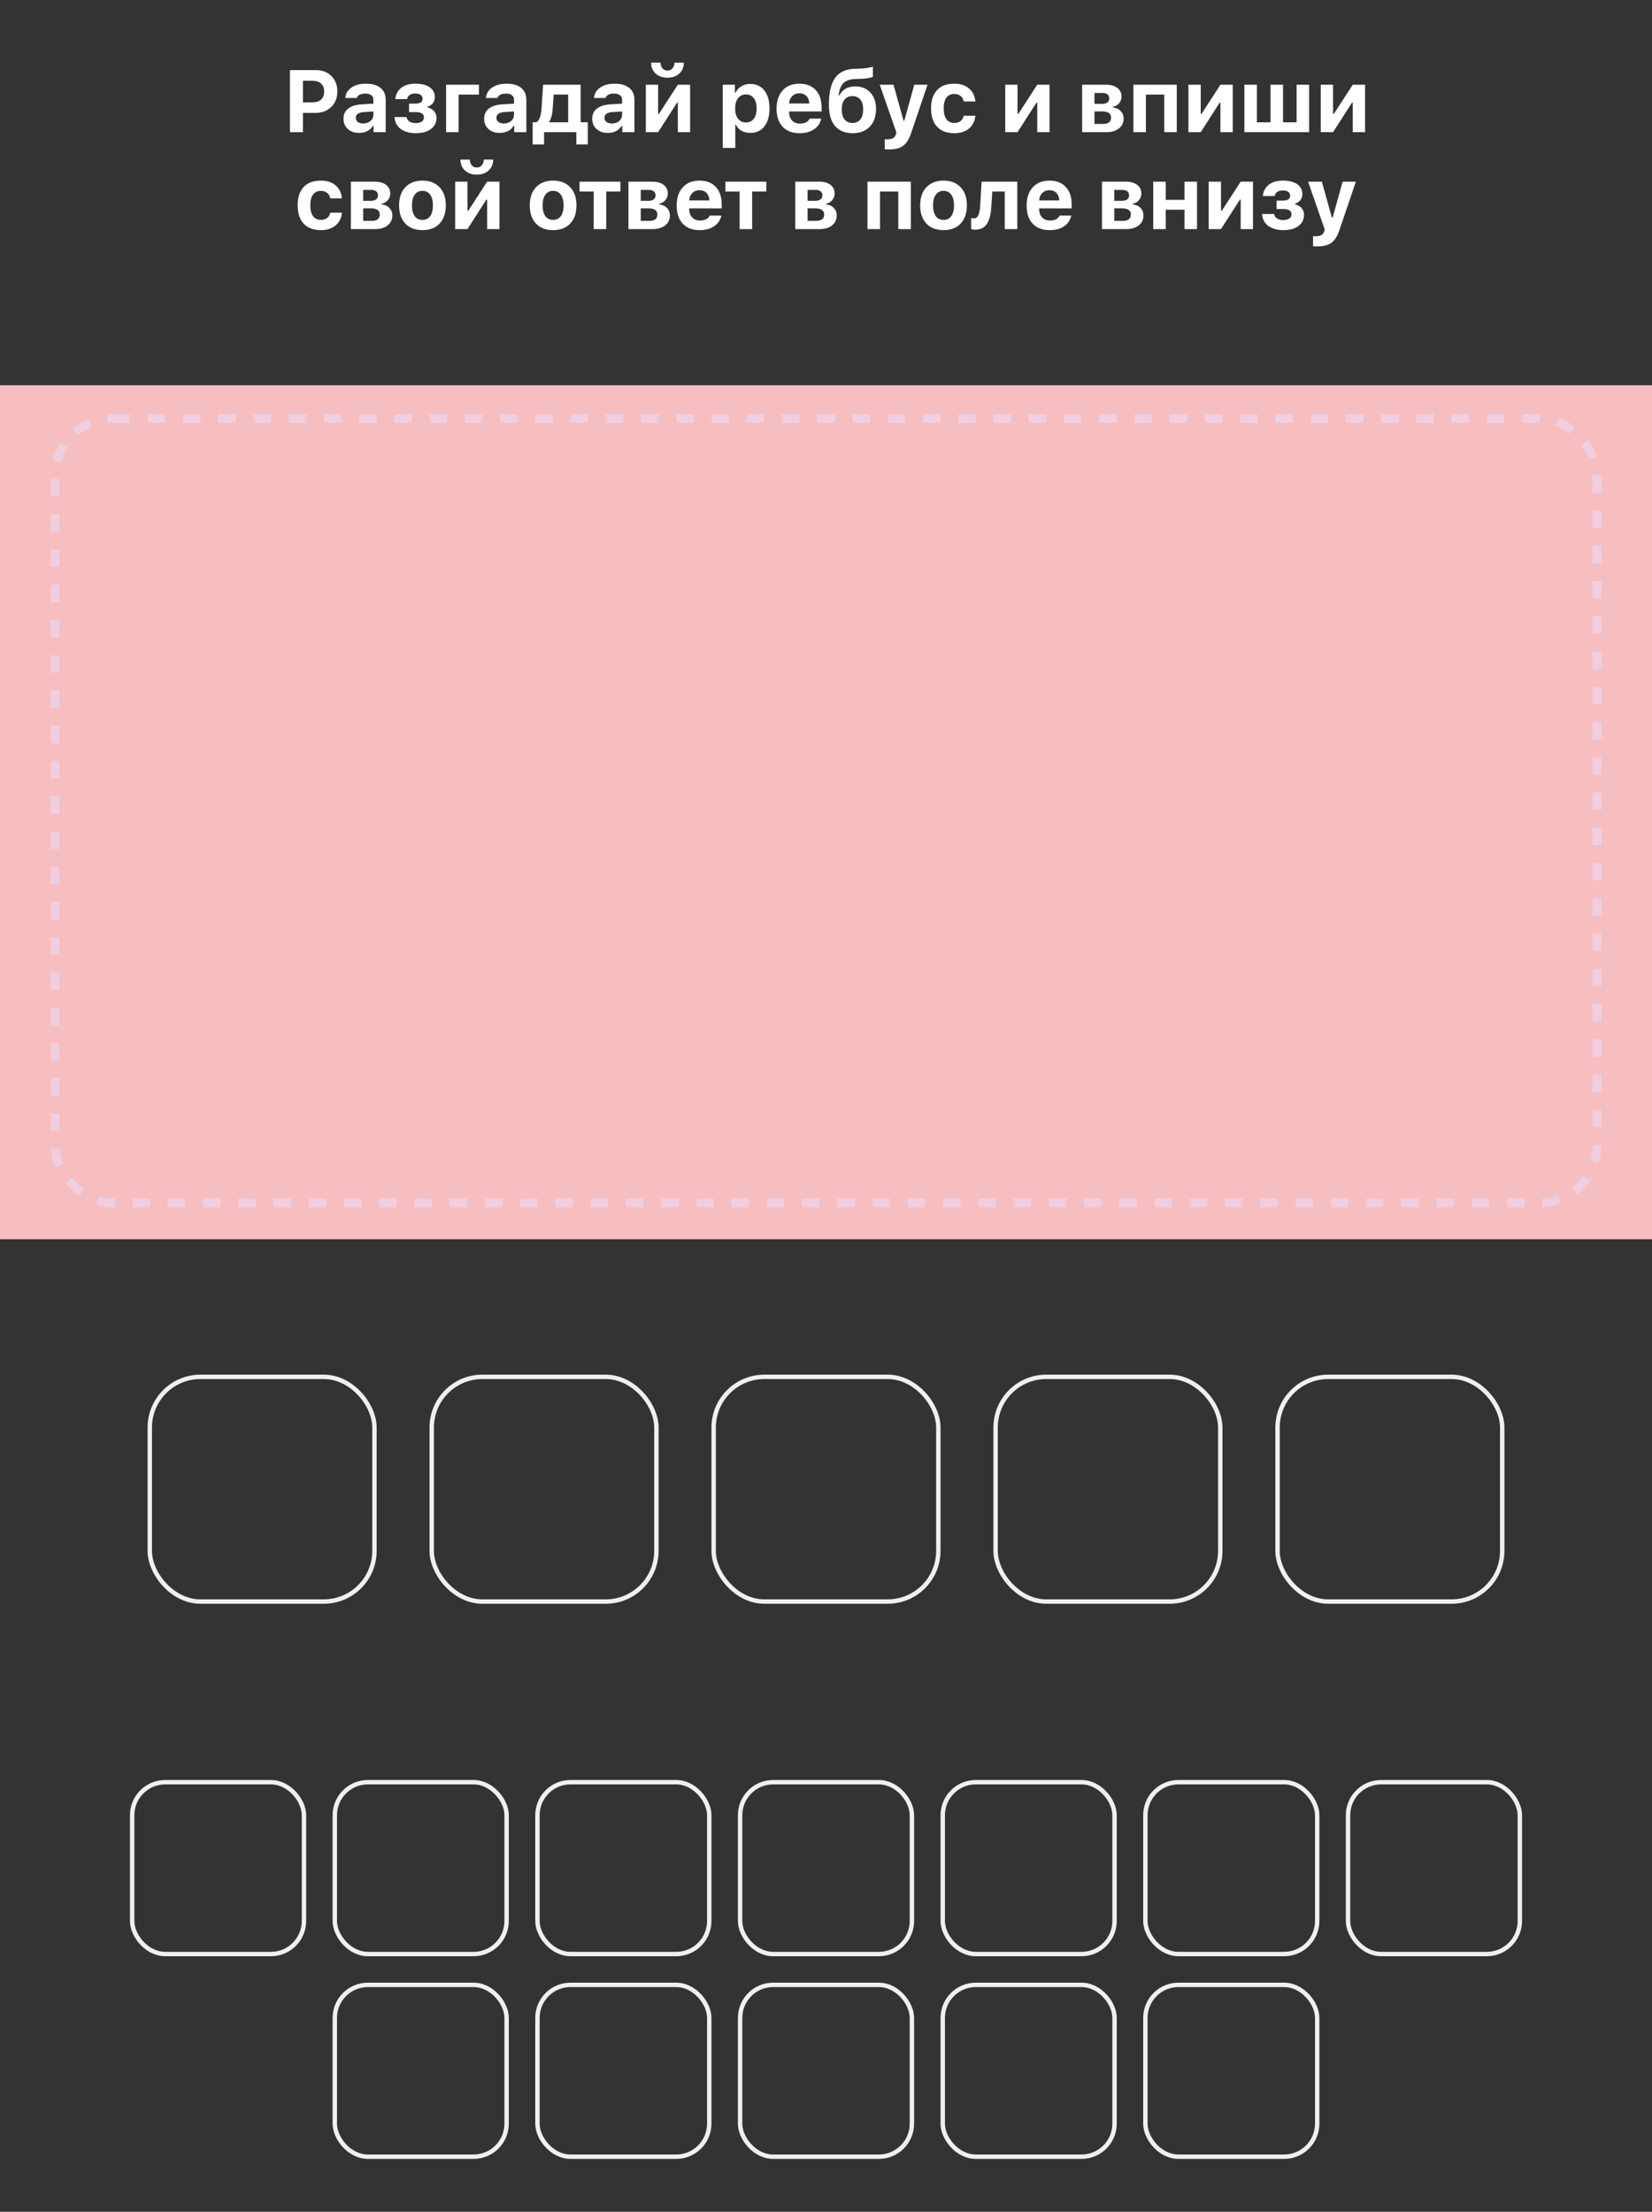 <?xml version="1.0" encoding="UTF-8" standalone="no"?>
<svg
   width="375"
   height="502"
   viewBox="0 0 375 502"
   fill="none"
   version="1.1"
   id="svg43"
   sodipodi:docname="BG2.svg"
   inkscape:version="1.3.2 (091e20ef0f, 2023-11-25)"
   xmlns:inkscape="http://www.inkscape.org/namespaces/inkscape"
   xmlns:sodipodi="http://sodipodi.sourceforge.net/DTD/sodipodi-0.dtd"
   xmlns="http://www.w3.org/2000/svg"
   xmlns:svg="http://www.w3.org/2000/svg">
  <rect x="0" y="0" width="375" height="502" fill="#333333" stroke="none"/>
  <sodipodi:namedview
     id="namedview43"
     pagecolor="#ffffff"
     bordercolor="#000000"
     borderopacity="0.25"
     inkscape:showpageshadow="2"
     inkscape:pageopacity="0.0"
     inkscape:pagecheckerboard="0"
     inkscape:deskcolor="#d1d1d1"
     inkscape:zoom="1.6354582"
     inkscape:cx="188.32643"
     inkscape:cy="256.50304"
     inkscape:window-width="1920"
     inkscape:window-height="1017"
     inkscape:window-x="-8"
     inkscape:window-y="-8"
     inkscape:window-maximized="1"
     inkscape:current-layer="svg43" />
  <path
     width="375"
     height="193.829"
     fill="url(#paint0_linear_409_3305)"
     id="rect1"
     style="fill:#f6bebe;fill-opacity:1;stroke-width:0.621"
     x="0"
     y="87.437"
     mask="url(#mask-powermask-path-effect45)"
     inkscape:path-effect="#path-effect45"
     sodipodi:type="rect"
     d="M 0,87.437 H 375 V 281.267 H 0 Z" />
  <path
     d="M65.816 15.908H71.695C73.147 15.908 74.322 16.357 75.22 17.256C76.125 18.148 76.578 19.323 76.578 20.781C76.578 22.227 76.112 23.395 75.181 24.287C74.25 25.179 73.039 25.625 71.548 25.625H68.765V30H65.816V15.908ZM68.765 18.33V23.232H70.904C71.757 23.232 72.414 23.024 72.877 22.607C73.345 22.184 73.58 21.579 73.58 20.791C73.58 19.997 73.349 19.388 72.886 18.965C72.424 18.542 71.766 18.33 70.914 18.33H68.765ZM82.438 28.027C83.095 28.027 83.645 27.842 84.088 27.471C84.531 27.1 84.752 26.641 84.752 26.094V25.303L82.574 25.439C81.363 25.524 80.758 25.957 80.758 26.738C80.758 27.135 80.911 27.451 81.217 27.686C81.529 27.913 81.936 28.027 82.438 28.027ZM81.5 30.166C80.458 30.166 79.609 29.87 78.951 29.277C78.3 28.685 77.975 27.9 77.975 26.924C77.975 25.954 78.333 25.192 79.049 24.639C79.772 24.079 80.803 23.76 82.144 23.682L84.752 23.525V22.646C84.752 22.197 84.596 21.852 84.283 21.611C83.971 21.364 83.522 21.24 82.936 21.24C81.881 21.24 81.233 21.572 80.992 22.236H78.375C78.466 21.24 78.935 20.453 79.781 19.873C80.634 19.287 81.738 18.994 83.092 18.994C84.511 18.994 85.608 19.313 86.383 19.951C87.164 20.589 87.555 21.488 87.555 22.646V30H84.801V28.594H84.625C84.345 29.088 83.928 29.476 83.375 29.756C82.822 30.029 82.197 30.166 81.5 30.166ZM94.352 30.234C93.734 30.234 93.157 30.166 92.623 30.029C92.09 29.893 91.598 29.684 91.149 29.404C90.7 29.124 90.332 28.744 90.045 28.262C89.765 27.78 89.599 27.217 89.547 26.572H92.282C92.386 27.035 92.617 27.38 92.975 27.607C93.34 27.829 93.799 27.939 94.352 27.939C94.931 27.939 95.39 27.829 95.729 27.607C96.067 27.38 96.237 27.061 96.237 26.65C96.237 25.843 95.612 25.439 94.362 25.439H92.848V23.525H94.284C95.377 23.525 95.924 23.148 95.924 22.393C95.924 22.047 95.784 21.768 95.504 21.553C95.231 21.331 94.824 21.221 94.284 21.221C93.763 21.221 93.336 21.331 93.004 21.553C92.679 21.774 92.484 22.087 92.418 22.49H89.733C89.837 21.416 90.283 20.566 91.071 19.941C91.865 19.31 92.933 18.994 94.274 18.994C95.68 18.994 96.767 19.264 97.535 19.805C98.31 20.338 98.698 21.09 98.698 22.061C98.698 22.594 98.548 23.05 98.248 23.428C97.949 23.805 97.552 24.062 97.057 24.199V24.375C97.721 24.544 98.222 24.84 98.561 25.264C98.906 25.68 99.079 26.182 99.079 26.768C99.079 27.822 98.655 28.665 97.809 29.297C96.969 29.922 95.817 30.234 94.352 30.234ZM108.718 21.465H104.108V30H101.266V19.229H108.718V21.465ZM114.363 28.027C115.02 28.027 115.57 27.842 116.013 27.471C116.456 27.1 116.677 26.641 116.677 26.094V25.303L114.499 25.439C113.288 25.524 112.683 25.957 112.683 26.738C112.683 27.135 112.836 27.451 113.142 27.686C113.454 27.913 113.861 28.027 114.363 28.027ZM113.425 30.166C112.383 30.166 111.534 29.87 110.876 29.277C110.225 28.685 109.9 27.9 109.9 26.924C109.9 25.954 110.258 25.192 110.974 24.639C111.696 24.079 112.728 23.76 114.07 23.682L116.677 23.525V22.646C116.677 22.197 116.521 21.852 116.208 21.611C115.896 21.364 115.446 21.24 114.861 21.24C113.806 21.24 113.158 21.572 112.917 22.236H110.3C110.391 21.24 110.86 20.453 111.706 19.873C112.559 19.287 113.663 18.994 115.017 18.994C116.436 18.994 117.533 19.313 118.308 19.951C119.089 20.589 119.48 21.488 119.48 22.646V30H116.726V28.594H116.55C116.27 29.088 115.853 29.476 115.3 29.756C114.747 30.029 114.122 30.166 113.425 30.166ZM128.972 27.764V21.455H125.691L125.447 24.824C125.362 26.022 125.108 26.943 124.685 27.588V27.764H128.972ZM123.504 32.783H120.906V27.764H121.736C122.413 27.386 122.81 26.341 122.927 24.629L123.279 19.229H131.804V27.764H133.425V32.783H130.828V30H123.504V32.783ZM138.895 28.027C139.552 28.027 140.102 27.842 140.545 27.471C140.988 27.1 141.209 26.641 141.209 26.094V25.303L139.031 25.439C137.82 25.524 137.215 25.957 137.215 26.738C137.215 27.135 137.368 27.451 137.674 27.686C137.986 27.913 138.393 28.027 138.895 28.027ZM137.957 30.166C136.915 30.166 136.066 29.87 135.408 29.277C134.757 28.685 134.432 27.9 134.432 26.924C134.432 25.954 134.79 25.192 135.506 24.639C136.229 24.079 137.26 23.76 138.602 23.682L141.209 23.525V22.646C141.209 22.197 141.053 21.852 140.74 21.611C140.428 21.364 139.979 21.24 139.393 21.24C138.338 21.24 137.69 21.572 137.449 22.236H134.832C134.923 21.24 135.392 20.453 136.238 19.873C137.091 19.287 138.195 18.994 139.549 18.994C140.968 18.994 142.065 19.313 142.84 19.951C143.621 20.589 144.012 21.488 144.012 22.646V30H141.258V28.594H141.082C140.802 29.088 140.385 29.476 139.832 29.756C139.279 30.029 138.654 30.166 137.957 30.166ZM149.393 30H146.6V19.229H149.393V25.85H149.569L153.866 19.229H156.659V30H153.866V23.301H153.69L149.393 30ZM147.801 14.219H149.93C149.943 14.746 150.093 15.179 150.379 15.518C150.666 15.85 151.043 16.016 151.512 16.016C151.981 16.016 152.358 15.85 152.645 15.518C152.938 15.179 153.091 14.746 153.104 14.219H155.233C155.233 15.228 154.891 16.051 154.207 16.689C153.524 17.321 152.625 17.637 151.512 17.637C150.399 17.637 149.5 17.321 148.817 16.689C148.14 16.058 147.801 15.234 147.801 14.219ZM170.282 19.053C171.65 19.053 172.724 19.544 173.505 20.527C174.286 21.51 174.677 22.871 174.677 24.609C174.677 26.341 174.29 27.702 173.515 28.691C172.74 29.674 171.679 30.166 170.331 30.166C169.563 30.166 168.896 30.006 168.329 29.688C167.763 29.369 167.346 28.922 167.079 28.35H166.904V33.574H164.062V19.229H166.816V20.996H166.991C167.284 20.391 167.721 19.915 168.3 19.57C168.879 19.225 169.54 19.053 170.282 19.053ZM169.316 27.793C170.084 27.793 170.683 27.513 171.113 26.953C171.542 26.387 171.757 25.605 171.757 24.609C171.757 23.62 171.539 22.845 171.103 22.285C170.673 21.719 170.081 21.436 169.325 21.436C168.57 21.436 167.971 21.722 167.529 22.295C167.092 22.861 166.874 23.636 166.874 24.619C166.874 25.602 167.092 26.377 167.529 26.943C167.965 27.51 168.56 27.793 169.316 27.793ZM181.464 21.172C180.807 21.172 180.263 21.384 179.834 21.807C179.41 22.23 179.173 22.79 179.121 23.486H183.711C183.678 22.77 183.46 22.207 183.056 21.797C182.659 21.38 182.129 21.172 181.464 21.172ZM183.769 26.934H186.416C186.201 27.956 185.654 28.763 184.775 29.355C183.903 29.941 182.809 30.234 181.494 30.234C179.853 30.234 178.574 29.746 177.656 28.77C176.738 27.787 176.279 26.419 176.279 24.668C176.279 22.917 176.741 21.533 177.666 20.518C178.59 19.502 179.853 18.994 181.455 18.994C183.043 18.994 184.28 19.473 185.166 20.43C186.058 21.387 186.504 22.721 186.504 24.434V25.303H179.111V25.449C179.13 26.25 179.358 26.885 179.795 27.354C180.237 27.816 180.83 28.047 181.572 28.047C182.132 28.047 182.601 27.953 182.978 27.764C183.356 27.568 183.619 27.292 183.769 26.934ZM193.506 27.91C194.274 27.91 194.87 27.643 195.293 27.109C195.723 26.569 195.938 25.804 195.938 24.814C195.938 23.87 195.723 23.135 195.293 22.607C194.87 22.08 194.274 21.816 193.506 21.816C192.738 21.816 192.139 22.08 191.709 22.607C191.286 23.135 191.074 23.87 191.074 24.814C191.074 25.804 191.286 26.569 191.709 27.109C192.132 27.643 192.731 27.91 193.506 27.91ZM190.352 21.67H190.527C191.23 20.296 192.432 19.609 194.131 19.609C195.55 19.609 196.693 20.072 197.559 20.996C198.424 21.921 198.857 23.167 198.857 24.736C198.857 26.436 198.382 27.777 197.432 28.76C196.481 29.743 195.189 30.234 193.555 30.234C191.829 30.234 190.498 29.694 189.561 28.613C188.623 27.526 188.154 25.924 188.154 23.809C188.154 21.048 188.62 19.01 189.551 17.695C190.488 16.38 191.953 15.687 193.945 15.615L195.322 15.566C195.817 15.547 196.299 15.501 196.768 15.43C197.236 15.358 197.578 15.296 197.793 15.244C198.014 15.185 198.132 15.15 198.145 15.137V17.432C198.086 17.464 197.998 17.503 197.881 17.549C197.764 17.594 197.477 17.66 197.021 17.744C196.566 17.822 196.058 17.871 195.498 17.891L194.189 17.93C193.532 17.956 192.969 18.053 192.5 18.223C192.038 18.385 191.66 18.633 191.367 18.965C191.081 19.29 190.859 19.668 190.703 20.098C190.547 20.527 190.43 21.051 190.352 21.67ZM201.914 33.916C201.309 33.916 200.948 33.906 200.83 33.887V31.602C200.896 31.615 201.11 31.621 201.475 31.621C202.015 31.621 202.439 31.527 202.745 31.338C203.051 31.156 203.262 30.863 203.379 30.459L203.477 30.068L199.698 19.229H202.832L205.098 27.393H205.274L207.539 19.229H210.547L206.836 30.166C206.381 31.546 205.782 32.516 205.039 33.076C204.304 33.636 203.262 33.916 201.914 33.916ZM221.407 23.027H218.751C218.653 22.5 218.419 22.087 218.048 21.787C217.683 21.481 217.205 21.328 216.612 21.328C215.844 21.328 215.251 21.608 214.835 22.168C214.425 22.728 214.22 23.535 214.22 24.59C214.22 25.658 214.425 26.478 214.835 27.051C215.251 27.617 215.844 27.9 216.612 27.9C217.198 27.9 217.673 27.76 218.038 27.48C218.409 27.201 218.647 26.797 218.751 26.27H221.407C221.29 27.487 220.808 28.454 219.962 29.17C219.115 29.88 217.999 30.234 216.612 30.234C214.932 30.234 213.634 29.746 212.716 28.77C211.804 27.787 211.348 26.393 211.348 24.59C211.348 22.799 211.804 21.419 212.716 20.449C213.627 19.479 214.926 18.994 216.612 18.994C218.018 18.994 219.138 19.355 219.971 20.078C220.811 20.801 221.29 21.784 221.407 23.027ZM230.978 30H228.185V19.229H230.978V25.85H231.154L235.451 19.229H238.244V30H235.451V23.301H235.275L230.978 30ZM250.276 21.104H248.44V23.584H250.12C250.673 23.584 251.09 23.477 251.37 23.262C251.656 23.04 251.799 22.731 251.799 22.334C251.799 21.95 251.669 21.65 251.409 21.436C251.148 21.214 250.771 21.104 250.276 21.104ZM250.276 25.293H248.44V28.125H250.422C251.002 28.125 251.444 28.005 251.75 27.764C252.056 27.516 252.209 27.162 252.209 26.699C252.209 26.237 252.043 25.889 251.711 25.654C251.379 25.413 250.901 25.293 250.276 25.293ZM245.647 30V19.229H251.028C252.141 19.229 253.01 19.469 253.635 19.951C254.267 20.433 254.582 21.097 254.582 21.943C254.582 22.503 254.397 23.001 254.026 23.438C253.661 23.874 253.202 24.134 252.649 24.219V24.395C253.365 24.46 253.944 24.727 254.387 25.195C254.836 25.658 255.061 26.221 255.061 26.885C255.061 27.829 254.706 28.584 253.996 29.15C253.293 29.717 252.336 30 251.125 30H245.647ZM264.28 30V21.465H260.12V30H257.278V19.229H267.122V30H264.28ZM272.562 30H269.769V19.229H272.562V25.85H272.737L277.034 19.229H279.827V30H277.034V23.301H276.859L272.562 30ZM282.474 30V19.229H285.316V27.764H288.402V19.229H291.244V27.764H294.33V19.229H297.171V30H282.474ZM302.602 30H299.809V19.229H302.602V25.85H302.777L307.074 19.229H309.867V30H307.074V23.301H306.898L302.602 30ZM77.623 45.027H74.966C74.869 44.5 74.634 44.087 74.263 43.787C73.899 43.481 73.42 43.328 72.828 43.328C72.059 43.328 71.467 43.608 71.05 44.168C70.64 44.728 70.435 45.535 70.435 46.59C70.435 47.658 70.64 48.478 71.05 49.051C71.467 49.617 72.059 49.9 72.828 49.9C73.414 49.9 73.889 49.76 74.254 49.48C74.625 49.2 74.862 48.797 74.966 48.27H77.623C77.505 49.487 77.024 50.454 76.177 51.17C75.331 51.88 74.215 52.234 72.828 52.234C71.148 52.234 69.849 51.746 68.931 50.77C68.02 49.786 67.564 48.393 67.564 46.59C67.564 44.8 68.02 43.419 68.931 42.449C69.843 41.479 71.141 40.994 72.828 40.994C74.234 40.994 75.354 41.355 76.187 42.078C77.027 42.801 77.505 43.784 77.623 45.027ZM84.273 43.103H82.438V45.584H84.117C84.671 45.584 85.087 45.477 85.367 45.262C85.654 45.04 85.797 44.731 85.797 44.334C85.797 43.95 85.667 43.65 85.406 43.435C85.146 43.214 84.768 43.103 84.273 43.103ZM84.273 47.293H82.438V50.125H84.42C84.999 50.125 85.442 50.005 85.748 49.764C86.054 49.516 86.207 49.161 86.207 48.699C86.207 48.237 86.041 47.889 85.709 47.654C85.377 47.413 84.898 47.293 84.273 47.293ZM79.644 52V41.228H85.025C86.139 41.228 87.008 41.469 87.633 41.951C88.264 42.433 88.58 43.097 88.58 43.943C88.58 44.503 88.394 45.001 88.023 45.438C87.659 45.874 87.2 46.134 86.647 46.219V46.395C87.363 46.46 87.942 46.727 88.385 47.195C88.834 47.658 89.059 48.221 89.059 48.885C89.059 49.829 88.704 50.584 87.994 51.15C87.291 51.717 86.334 52 85.123 52H79.644ZM99.782 50.74C98.844 51.736 97.549 52.234 95.895 52.234C94.241 52.234 92.942 51.736 91.998 50.74C91.061 49.744 90.592 48.367 90.592 46.609C90.592 44.865 91.064 43.494 92.008 42.498C92.959 41.495 94.254 40.994 95.895 40.994C97.535 40.994 98.828 41.495 99.772 42.498C100.722 43.494 101.198 44.865 101.198 46.609C101.198 48.367 100.726 49.744 99.782 50.74ZM95.895 49.91C96.65 49.91 97.236 49.624 97.653 49.051C98.069 48.471 98.278 47.658 98.278 46.609C98.278 45.574 98.066 44.767 97.643 44.188C97.226 43.608 96.644 43.318 95.895 43.318C95.14 43.318 94.554 43.608 94.137 44.188C93.72 44.767 93.512 45.574 93.512 46.609C93.512 47.658 93.717 48.471 94.127 49.051C94.544 49.624 95.133 49.91 95.895 49.91ZM106.11 52H103.317V41.228H106.11V47.85H106.286L110.583 41.228H113.376V52H110.583V45.301H110.407L106.11 52ZM104.518 36.219H106.647C106.66 36.746 106.81 37.179 107.096 37.518C107.383 37.85 107.761 38.016 108.229 38.016C108.698 38.016 109.076 37.85 109.362 37.518C109.655 37.179 109.808 36.746 109.821 36.219H111.95C111.95 37.228 111.608 38.051 110.925 38.69C110.241 39.321 109.343 39.637 108.229 39.637C107.116 39.637 106.218 39.321 105.534 38.69C104.857 38.058 104.518 37.234 104.518 36.219ZM129.441 50.74C128.504 51.736 127.208 52.234 125.554 52.234C123.901 52.234 122.602 51.736 121.658 50.74C120.72 49.744 120.252 48.367 120.252 46.609C120.252 44.865 120.724 43.494 121.668 42.498C122.618 41.495 123.914 40.994 125.554 40.994C127.195 40.994 128.487 41.495 129.431 42.498C130.382 43.494 130.857 44.865 130.857 46.609C130.857 48.367 130.385 49.744 129.441 50.74ZM125.554 49.91C126.31 49.91 126.895 49.624 127.312 49.051C127.729 48.471 127.937 47.658 127.937 46.609C127.937 45.574 127.726 44.767 127.302 44.188C126.886 43.608 126.303 43.318 125.554 43.318C124.799 43.318 124.213 43.608 123.796 44.188C123.38 44.767 123.171 45.574 123.171 46.609C123.171 47.658 123.377 48.471 123.787 49.051C124.203 49.624 124.793 49.91 125.554 49.91ZM140.838 41.228V43.465H137.615V52H134.773V43.465H131.551V41.228H140.838ZM147.284 43.103H145.448V45.584H147.127C147.681 45.584 148.097 45.477 148.377 45.262C148.664 45.04 148.807 44.731 148.807 44.334C148.807 43.95 148.677 43.65 148.416 43.435C148.156 43.214 147.778 43.103 147.284 43.103ZM147.284 47.293H145.448V50.125H147.43C148.01 50.125 148.452 50.005 148.758 49.764C149.064 49.516 149.217 49.161 149.217 48.699C149.217 48.237 149.051 47.889 148.719 47.654C148.387 47.413 147.909 47.293 147.284 47.293ZM142.655 52V41.228H148.036C149.149 41.228 150.018 41.469 150.643 41.951C151.274 42.433 151.59 43.097 151.59 43.943C151.59 44.503 151.405 45.001 151.034 45.438C150.669 45.874 150.21 46.134 149.657 46.219V46.395C150.373 46.46 150.952 46.727 151.395 47.195C151.844 47.658 152.069 48.221 152.069 48.885C152.069 49.829 151.714 50.584 151.004 51.15C150.301 51.717 149.344 52 148.133 52H142.655ZM158.788 43.172C158.13 43.172 157.587 43.383 157.157 43.807C156.734 44.23 156.496 44.79 156.444 45.486H161.034C161.001 44.77 160.783 44.207 160.38 43.797C159.983 43.38 159.452 43.172 158.788 43.172ZM161.093 48.934H163.739C163.524 49.956 162.977 50.763 162.098 51.355C161.226 51.941 160.132 52.234 158.817 52.234C157.177 52.234 155.897 51.746 154.979 50.77C154.061 49.786 153.602 48.419 153.602 46.668C153.602 44.917 154.065 43.533 154.989 42.518C155.914 41.502 157.177 40.994 158.778 40.994C160.367 40.994 161.604 41.473 162.489 42.43C163.381 43.387 163.827 44.721 163.827 46.434V47.303H156.434V47.449C156.454 48.25 156.682 48.885 157.118 49.353C157.561 49.816 158.153 50.047 158.895 50.047C159.455 50.047 159.924 49.953 160.302 49.764C160.679 49.568 160.943 49.292 161.093 48.934ZM173.954 41.228V43.465H170.732V52H167.89V43.465H164.667V41.228H173.954ZM185.156 43.103H183.32V45.584H185C185.553 45.584 185.97 45.477 186.25 45.262C186.536 45.04 186.68 44.731 186.68 44.334C186.68 43.95 186.549 43.65 186.289 43.435C186.029 43.214 185.651 43.103 185.156 43.103ZM185.156 47.293H183.32V50.125H185.303C185.882 50.125 186.325 50.005 186.631 49.764C186.937 49.516 187.09 49.161 187.09 48.699C187.09 48.237 186.924 47.889 186.592 47.654C186.26 47.413 185.781 47.293 185.156 47.293ZM180.527 52V41.228H185.908C187.021 41.228 187.891 41.469 188.516 41.951C189.147 42.433 189.463 43.097 189.463 43.943C189.463 44.503 189.277 45.001 188.906 45.438C188.542 45.874 188.083 46.134 187.529 46.219V46.395C188.245 46.46 188.825 46.727 189.268 47.195C189.717 47.658 189.941 48.221 189.941 48.885C189.941 49.829 189.587 50.584 188.877 51.15C188.174 51.717 187.217 52 186.006 52H180.527ZM203.917 52V43.465H199.757V52H196.915V41.228H206.759V52H203.917ZM218.068 50.74C217.13 51.736 215.834 52.234 214.181 52.234C212.527 52.234 211.228 51.736 210.284 50.74C209.347 49.744 208.878 48.367 208.878 46.609C208.878 44.865 209.35 43.494 210.294 42.498C211.245 41.495 212.54 40.994 214.181 40.994C215.821 40.994 217.114 41.495 218.058 42.498C219.008 43.494 219.484 44.865 219.484 46.609C219.484 48.367 219.012 49.744 218.068 50.74ZM214.181 49.91C214.936 49.91 215.522 49.624 215.939 49.051C216.355 48.471 216.564 47.658 216.564 46.609C216.564 45.574 216.352 44.767 215.929 44.188C215.512 43.608 214.93 43.318 214.181 43.318C213.426 43.318 212.84 43.608 212.423 44.188C212.006 44.767 211.798 45.574 211.798 46.609C211.798 47.658 212.003 48.471 212.413 49.051C212.83 49.624 213.419 49.91 214.181 49.91ZM225.031 46.824C224.985 47.664 224.891 48.393 224.748 49.012C224.604 49.63 224.393 50.184 224.113 50.672C223.833 51.154 223.462 51.518 223 51.766C222.544 52.007 221.994 52.127 221.349 52.127C220.998 52.127 220.695 52.085 220.441 52V49.5C220.623 49.546 220.828 49.568 221.056 49.568C221.31 49.568 221.525 49.497 221.701 49.353C221.883 49.21 222.026 49.002 222.13 48.728C222.241 48.449 222.323 48.143 222.375 47.81C222.433 47.478 222.476 47.085 222.502 46.629L222.814 41.228H230.92V52H228.078V43.465H225.255L225.031 46.824ZM238.225 43.172C237.567 43.172 237.023 43.383 236.594 43.807C236.171 44.23 235.933 44.79 235.881 45.486H240.471C240.438 44.77 240.22 44.207 239.816 43.797C239.419 43.38 238.889 43.172 238.225 43.172ZM240.529 48.934H243.176C242.961 49.956 242.414 50.763 241.535 51.355C240.663 51.941 239.569 52.234 238.254 52.234C236.613 52.234 235.334 51.746 234.416 50.77C233.498 49.786 233.039 48.419 233.039 46.668C233.039 44.917 233.501 43.533 234.426 42.518C235.35 41.502 236.613 40.994 238.215 40.994C239.803 40.994 241.04 41.473 241.926 42.43C242.818 43.387 243.264 44.721 243.264 46.434V47.303H235.871V47.449C235.891 48.25 236.118 48.885 236.555 49.353C236.997 49.816 237.59 50.047 238.332 50.047C238.892 50.047 239.361 49.953 239.738 49.764C240.116 49.568 240.38 49.292 240.529 48.934ZM254.778 43.103H252.942V45.584H254.622C255.175 45.584 255.592 45.477 255.872 45.262C256.158 45.04 256.302 44.731 256.302 44.334C256.302 43.95 256.171 43.65 255.911 43.435C255.651 43.214 255.273 43.103 254.778 43.103ZM254.778 47.293H252.942V50.125H254.925C255.504 50.125 255.947 50.005 256.253 49.764C256.559 49.516 256.712 49.161 256.712 48.699C256.712 48.237 256.546 47.889 256.214 47.654C255.882 47.413 255.403 47.293 254.778 47.293ZM250.149 52V41.228H255.53C256.643 41.228 257.513 41.469 258.138 41.951C258.769 42.433 259.085 43.097 259.085 43.943C259.085 44.503 258.899 45.001 258.528 45.438C258.164 45.874 257.705 46.134 257.151 46.219V46.395C257.867 46.46 258.447 46.727 258.889 47.195C259.339 47.658 259.563 48.221 259.563 48.885C259.563 49.829 259.208 50.584 258.499 51.15C257.796 51.717 256.839 52 255.628 52H250.149ZM268.88 52V47.596H264.622V52H261.78V41.228H264.622V45.359H268.88V41.228H271.722V52H268.88ZM277.162 52H274.369V41.228H277.162V47.85H277.337L281.634 41.228H284.427V52H281.634V45.301H281.459L277.162 52ZM291.283 52.234C290.665 52.234 290.089 52.166 289.555 52.029C289.021 51.893 288.529 51.684 288.08 51.404C287.631 51.124 287.263 50.743 286.977 50.262C286.697 49.78 286.531 49.217 286.479 48.572H289.213C289.317 49.035 289.548 49.38 289.906 49.607C290.271 49.829 290.73 49.94 291.283 49.94C291.863 49.94 292.322 49.829 292.66 49.607C292.999 49.38 293.168 49.06 293.168 48.65C293.168 47.843 292.543 47.44 291.293 47.44H289.779V45.525H291.215C292.309 45.525 292.855 45.148 292.855 44.393C292.855 44.047 292.715 43.768 292.436 43.553C292.162 43.331 291.755 43.221 291.215 43.221C290.694 43.221 290.268 43.331 289.936 43.553C289.61 43.774 289.415 44.087 289.35 44.49H286.664C286.768 43.416 287.214 42.566 288.002 41.941C288.796 41.31 289.864 40.994 291.205 40.994C292.611 40.994 293.699 41.264 294.467 41.805C295.242 42.339 295.629 43.09 295.629 44.06C295.629 44.594 295.479 45.05 295.18 45.428C294.88 45.805 294.483 46.062 293.988 46.199V46.375C294.652 46.544 295.154 46.84 295.492 47.264C295.837 47.68 296.01 48.182 296.01 48.768C296.01 49.822 295.587 50.665 294.74 51.297C293.9 51.922 292.748 52.234 291.283 52.234ZM299.145 55.916C298.539 55.916 298.178 55.906 298.061 55.887V53.602C298.126 53.615 298.341 53.621 298.705 53.621C299.246 53.621 299.669 53.527 299.975 53.338C300.281 53.156 300.493 52.863 300.61 52.459L300.707 52.068L296.928 41.228H300.063L302.329 49.393H302.504L304.77 41.228H307.778L304.067 52.166C303.611 53.546 303.012 54.516 302.27 55.076C301.534 55.636 300.493 55.916 299.145 55.916Z"
     fill="white"
     id="path1" />
  <rect
     x="12.5"
     y="95"
     width="350"
     height="178"
     rx="13"
     stroke="#EFCEDF"
     stroke-width="2"
     stroke-dasharray="4 4"
     id="rect3" />
  <rect
     x="34"
     y="312.5"
     width="51"
     height="51"
     rx="11.5"
     stroke="#F0F0F0"
     id="rect5" />
  <rect
     x="98"
     y="312.5"
     width="51"
     height="51"
     rx="11.5"
     stroke="#F0F0F0"
     id="rect7" />
  <rect
     x="162"
     y="312.5"
     width="51"
     height="51"
     rx="11.5"
     stroke="#F0F0F0"
     id="rect9" />
  <rect
     x="226"
     y="312.5"
     width="51"
     height="51"
     rx="11.5"
     stroke="#F0F0F0"
     id="rect11" />
  <rect
     x="290"
     y="312.5"
     width="51"
     height="51"
     rx="11.5"
     stroke="#F0F0F0"
     id="rect13" />
  <rect
     x="260"
     y="450.5"
     width="39"
     height="39"
     rx="7.5"
     stroke="#f0f0f0"
     id="rect39" />
  <defs
     id="defs43">
    <inkscape:path-effect
       effect="powermask"
       id="path-effect4"
       is_visible="true"
       lpeversion="1"
       uri="#mask-powermask-path-effect4"
       invert="false"
       hide_mask="false"
       background="true"
       background_color="#ffffffff" />
    <inkscape:path-effect
       effect="powermask"
       id="path-effect32"
       is_visible="true"
       lpeversion="1"
       uri="#mask-powermask-path-effect32"
       invert="false"
       hide_mask="false"
       background="true"
       background_color="#ffffffff" />
    <inkscape:path-effect
       effect="powermask"
       id="path-effect22"
       is_visible="true"
       lpeversion="1"
       uri="#mask-powermask-path-effect22"
       invert="false"
       hide_mask="false"
       background="true"
       background_color="#ffffffff" />
    <inkscape:path-effect
       effect="powermask"
       id="path-effect14"
       is_visible="true"
       lpeversion="1"
       uri="#mask-powermask-path-effect14"
       invert="false"
       hide_mask="false"
       background="true"
       background_color="#ffffffff" />
    <inkscape:path-effect
       effect="powermask"
       id="path-effect2"
       is_visible="true"
       lpeversion="1"
       uri="#mask-powermask-path-effect2"
       invert="false"
       hide_mask="false"
       background="true"
       background_color="#ffffffff" />
    <inkscape:path-effect
       effect="powermask"
       id="path-effect29"
       is_visible="true"
       lpeversion="1"
       uri="#mask-powermask-path-effect29"
       invert="false"
       hide_mask="false"
       background="true"
       background_color="#ffffffff" />
    <inkscape:path-effect
       effect="powermask"
       id="path-effect16"
       is_visible="true"
       lpeversion="1"
       uri="#mask-powermask-path-effect16"
       invert="false"
       hide_mask="false"
       background="true"
       background_color="#ffffffff" />
    <inkscape:path-effect
       effect="powermask"
       id="path-effect51"
       is_visible="true"
       lpeversion="1"
       uri="#mask-powermask-path-effect51"
       invert="false"
       hide_mask="false"
       background="true"
       background_color="#ffffffff" />
    <inkscape:path-effect
       effect="powermask"
       id="path-effect49"
       is_visible="true"
       lpeversion="1"
       uri="#mask-powermask-path-effect49"
       invert="false"
       hide_mask="false"
       background="true"
       background_color="#ffffffff" />
    <inkscape:path-effect
       effect="powermask"
       id="path-effect47"
       is_visible="true"
       lpeversion="1"
       uri="#mask-powermask-path-effect47"
       invert="false"
       hide_mask="false"
       background="true"
       background_color="#ffffffff" />
    <inkscape:path-effect
       effect="powermask"
       id="path-effect46"
       is_visible="true"
       lpeversion="1"
       uri="#mask-powermask-path-effect46"
       invert="false"
       hide_mask="false"
       background="true"
       background_color="#ffffffff" />
    <inkscape:path-effect
       effect="powermask"
       id="path-effect43"
       is_visible="true"
       lpeversion="1"
       uri="#mask-powermask-path-effect43"
       invert="false"
       hide_mask="false"
       background="true"
       background_color="#ffffffff" />
    <inkscape:path-effect
       effect="powermask"
       id="path-effect41"
       is_visible="true"
       lpeversion="1"
       uri="#mask-powermask-path-effect41"
       invert="false"
       hide_mask="false"
       background="true"
       background_color="#ffffffff" />
    <inkscape:path-effect
       effect="powermask"
       id="path-effect38"
       is_visible="true"
       lpeversion="1"
       uri="#mask-powermask-path-effect38"
       invert="false"
       hide_mask="false"
       background="true"
       background_color="#ffffffff" />
    <inkscape:path-effect
       effect="powermask"
       id="path-effect34"
       is_visible="true"
       lpeversion="1"
       uri="#mask-powermask-path-effect34"
       invert="false"
       hide_mask="false"
       background="true"
       background_color="#ffffffff" />
    <inkscape:path-effect
       effect="powermask"
       id="path-effect30"
       is_visible="true"
       lpeversion="1"
       uri="#mask-powermask-path-effect30"
       invert="false"
       hide_mask="false"
       background="true"
       background_color="#ffffffff" />
    <inkscape:path-effect
       effect="powermask"
       id="path-effect28"
       is_visible="true"
       lpeversion="1"
       uri="#mask-powermask-path-effect28"
       invert="false"
       hide_mask="false"
       background="true"
       background_color="#ffffffff" />
    <inkscape:path-effect
       effect="powermask"
       id="path-effect24"
       is_visible="true"
       lpeversion="1"
       uri="#mask-powermask-path-effect24"
       invert="false"
       hide_mask="false"
       background="true"
       background_color="#ffffffff" />
    <inkscape:path-effect
       effect="powermask"
       id="path-effect18"
       is_visible="true"
       lpeversion="1"
       uri="#mask-powermask-path-effect18"
       invert="false"
       hide_mask="false"
       background="true"
       background_color="#ffffffff" />
    <inkscape:path-effect
       effect="powermask"
       id="path-effect45"
       is_visible="true"
       lpeversion="1"
       uri="#mask-powermask-path-effect45"
       invert="false"
       hide_mask="false"
       background="true"
       background_color="#ffffffff" />
    <linearGradient
       id="paint0_linear_409_3305"
       x1="0"
       y1="0"
       x2="299.95"
       y2="543.425"
       gradientUnits="userSpaceOnUse">
      <stop
         stop-color="#F69D9D"
         id="stop42" />
      <stop
         offset="1"
         stop-color="#F6BEBE"
         id="stop43" />
    </linearGradient>
    <mask
       maskUnits="userSpaceOnUse"
       id="mask-powermask-path-effect45">
      <path
         id="mask-powermask-path-effect45_box"
         style="fill:#ffffff;fill-opacity:1"
         d="M -1,86.437 H 376 V 282.267 H -1 Z" />
      <path
         id="path45"
         style="fill:#000000;stroke-width:2;stroke-dasharray:4, 4"
         d="m 25.5,95 h 324 c 7.202,0 13,5.798 13,13 v 152 c 0,7.202 -5.798,13 -13,13 h -324 c -7.202,0 -13,-5.798 -13,-13 V 108 c 0,-7.202 5.798,-13 13,-13 z" />
    </mask>
    <filter
       id="mask-powermask-path-effect45_inverse"
       inkscape:label="filtermask-powermask-path-effect45"
       style="color-interpolation-filters:sRGB"
       height="100"
       width="100"
       x="-50"
       y="-50">
      <feColorMatrix
         id="mask-powermask-path-effect45_primitive1"
         values="1"
         type="saturate"
         result="fbSourceGraphic" />
      <feColorMatrix
         id="mask-powermask-path-effect45_primitive2"
         values="-1 0 0 0 1 0 -1 0 0 1 0 0 -1 0 1 0 0 0 1 0 "
         in="fbSourceGraphic" />
    </filter>
    <filter
       id="mask-powermask-path-effect45-9_inverse"
       inkscape:label="filtermask-powermask-path-effect45-9"
       style="color-interpolation-filters:sRGB"
       height="100"
       width="100"
       x="-50"
       y="-50">
      <feColorMatrix
         id="mask-powermask-path-effect45-9_primitive1"
         values="1"
         type="saturate"
         result="fbSourceGraphic" />
      <feColorMatrix
         id="mask-powermask-path-effect45-9_primitive2"
         values="-1 0 0 0 1 0 -1 0 0 1 0 0 -1 0 1 0 0 0 1 0 "
         in="fbSourceGraphic" />
    </filter>
    <filter
       id="mask-powermask-path-effect16_inverse"
       inkscape:label="filtermask-powermask-path-effect16"
       style="color-interpolation-filters:sRGB"
       height="100"
       width="100"
       x="-50"
       y="-50">
      <feColorMatrix
         id="mask-powermask-path-effect16_primitive1"
         values="1"
         type="saturate"
         result="fbSourceGraphic" />
      <feColorMatrix
         id="mask-powermask-path-effect16_primitive2"
         values="-1 0 0 0 1 0 -1 0 0 1 0 0 -1 0 1 0 0 0 1 0 "
         in="fbSourceGraphic" />
    </filter>
    <mask
       maskUnits="userSpaceOnUse"
       id="mask-powermask-path-effect18">
      <rect
         x="30"
         y="404.5"
         width="39"
         height="39"
         rx="7.5"
         stroke="#f0f0f0"
         id="rect18"
         style="display:inline;fill:#000000;fill-opacity:1;stroke:none" />
    </mask>
    <filter
       id="mask-powermask-path-effect18-4_inverse"
       inkscape:label="filtermask-powermask-path-effect18-4"
       style="color-interpolation-filters:sRGB"
       height="100"
       width="100"
       x="-50"
       y="-50">
      <feColorMatrix
         id="mask-powermask-path-effect18-4_primitive1"
         values="1"
         type="saturate"
         result="fbSourceGraphic" />
      <feColorMatrix
         id="mask-powermask-path-effect18-4_primitive2"
         values="-1 0 0 0 1 0 -1 0 0 1 0 0 -1 0 1 0 0 0 1 0 "
         in="fbSourceGraphic" />
    </filter>
    <mask
       maskUnits="userSpaceOnUse"
       id="mask-powermask-path-effect28">
      <path
         id="mask-powermask-path-effect28_box"
         style="fill:#ffffff;fill-opacity:1"
         d="m 115.052,395.887 h 51.527 v 52.75 h -51.527 z" />
      <rect
         x="122"
         y="404.5"
         width="39"
         height="39"
         rx="7.5"
         stroke="#F0F0F0"
         id="rect28"
         style="fill:#000000;fill-opacity:1;stroke:none;stroke-opacity:1"
         d="m 129.5,404.5 h 24 c 4.155,0 7.5,3.345 7.5,7.5 v 24 c 0,4.155 -3.345,7.5 -7.5,7.5 h -24 c -4.155,0 -7.5,-3.345 -7.5,-7.5 v -24 c 0,-4.155 3.345,-7.5 7.5,-7.5 z" />
    </mask>
    <filter
       id="mask-powermask-path-effect28_inverse"
       inkscape:label="filtermask-powermask-path-effect28"
       style="color-interpolation-filters:sRGB"
       height="100"
       width="100"
       x="-50"
       y="-50">
      <feColorMatrix
         id="mask-powermask-path-effect28_primitive1"
         values="1"
         type="saturate"
         result="fbSourceGraphic" />
      <feColorMatrix
         id="mask-powermask-path-effect28_primitive2"
         values="-1 0 0 0 1 0 -1 0 0 1 0 0 -1 0 1 0 0 0 1 0 "
         in="fbSourceGraphic" />
    </filter>
    <mask
       maskUnits="userSpaceOnUse"
       id="mask-powermask-path-effect30">
      <path
         id="mask-powermask-path-effect30_box"
         style="fill:#ffffff;fill-opacity:1"
         d="m 162.102,396.548 h 51.527 v 52.75 h -51.527 z" />
      <rect
         x="168"
         y="404.5"
         width="39"
         height="39"
         rx="7.5"
         stroke="#F0F0F0"
         id="rect30"
         style="fill:#000000;fill-opacity:1;stroke:none"
         d="m 175.5,404.5 h 24 c 4.155,0 7.5,3.345 7.5,7.5 v 24 c 0,4.155 -3.345,7.5 -7.5,7.5 h -24 c -4.155,0 -7.5,-3.345 -7.5,-7.5 v -24 c 0,-4.155 3.345,-7.5 7.5,-7.5 z" />
    </mask>
    <filter
       id="mask-powermask-path-effect30_inverse"
       inkscape:label="filtermask-powermask-path-effect30"
       style="color-interpolation-filters:sRGB"
       height="100"
       width="100"
       x="-50"
       y="-50">
      <feColorMatrix
         id="mask-powermask-path-effect30_primitive1"
         values="1"
         type="saturate"
         result="fbSourceGraphic" />
      <feColorMatrix
         id="mask-powermask-path-effect30_primitive2"
         values="-1 0 0 0 1 0 -1 0 0 1 0 0 -1 0 1 0 0 0 1 0 "
         in="fbSourceGraphic" />
    </filter>
    <mask
       maskUnits="userSpaceOnUse"
       id="mask-powermask-path-effect34">
      <path
         id="mask-powermask-path-effect34_box"
         style="fill:#ffffff;fill-opacity:1"
         d="m 207.859,397.153 h 51.527 v 52.75 H 207.859 Z" />
      <rect
         x="214"
         y="404.5"
         width="39"
         height="39"
         rx="7.5"
         stroke="#F0F0F0"
         id="rect34"
         style="fill:#000000;fill-opacity:1;stroke:none"
         d="m 221.5,404.5 h 24 c 4.155,0 7.5,3.345 7.5,7.5 v 24 c 0,4.155 -3.345,7.5 -7.5,7.5 h -24 c -4.155,0 -7.5,-3.345 -7.5,-7.5 v -24 c 0,-4.155 3.345,-7.5 7.5,-7.5 z" />
    </mask>
    <filter
       id="mask-powermask-path-effect34_inverse"
       inkscape:label="filtermask-powermask-path-effect34"
       style="color-interpolation-filters:sRGB"
       height="100"
       width="100"
       x="-50"
       y="-50">
      <feColorMatrix
         id="mask-powermask-path-effect34_primitive1"
         values="1"
         type="saturate"
         result="fbSourceGraphic" />
      <feColorMatrix
         id="mask-powermask-path-effect34_primitive2"
         values="-1 0 0 0 1 0 -1 0 0 1 0 0 -1 0 1 0 0 0 1 0 "
         in="fbSourceGraphic" />
    </filter>
    <mask
       maskUnits="userSpaceOnUse"
       id="mask-powermask-path-effect38">
      <path
         id="mask-powermask-path-effect38_box"
         style="fill:#ffffff;fill-opacity:1"
         d="m 253.196,397.663 h 51.527 v 52.75 h -51.527 z" />
      <rect
         x="260"
         y="404.5"
         width="39"
         height="39"
         rx="7.5"
         stroke="#F0F0F0"
         id="rect38"
         style="fill:#000000;fill-opacity:1;stroke:none"
         d="m 267.5,404.5 h 24 c 4.155,0 7.5,3.345 7.5,7.5 v 24 c 0,4.155 -3.345,7.5 -7.5,7.5 h -24 c -4.155,0 -7.5,-3.345 -7.5,-7.5 v -24 c 0,-4.155 3.345,-7.5 7.5,-7.5 z" />
    </mask>
    <filter
       id="mask-powermask-path-effect38_inverse"
       inkscape:label="filtermask-powermask-path-effect38"
       style="color-interpolation-filters:sRGB"
       height="100"
       width="100"
       x="-50"
       y="-50">
      <feColorMatrix
         id="mask-powermask-path-effect38_primitive1"
         values="1"
         type="saturate"
         result="fbSourceGraphic" />
      <feColorMatrix
         id="mask-powermask-path-effect38_primitive2"
         values="-1 0 0 0 1 0 -1 0 0 1 0 0 -1 0 1 0 0 0 1 0 "
         in="fbSourceGraphic" />
    </filter>
    <mask
       maskUnits="userSpaceOnUse"
       id="mask-powermask-path-effect41">
      <path
         id="mask-powermask-path-effect41_box"
         style="fill:#ffffff;fill-opacity:1"
         d="m 298.744,397.937 h 51.527 v 52.75 H 298.744 Z" />
      <rect
         x="306"
         y="404.5"
         width="39"
         height="39"
         rx="7.5"
         stroke="#F0F0F0"
         id="rect41"
         style="fill:#000000;fill-opacity:1;stroke:none"
         d="m 313.5,404.5 h 24 c 4.155,0 7.5,3.345 7.5,7.5 v 24 c 0,4.155 -3.345,7.5 -7.5,7.5 h -24 c -4.155,0 -7.5,-3.345 -7.5,-7.5 v -24 c 0,-4.155 3.345,-7.5 7.5,-7.5 z" />
    </mask>
    <filter
       id="mask-powermask-path-effect41_inverse"
       inkscape:label="filtermask-powermask-path-effect41"
       style="color-interpolation-filters:sRGB"
       height="100"
       width="100"
       x="-50"
       y="-50">
      <feColorMatrix
         id="mask-powermask-path-effect41_primitive1"
         values="1"
         type="saturate"
         result="fbSourceGraphic" />
      <feColorMatrix
         id="mask-powermask-path-effect41_primitive2"
         values="-1 0 0 0 1 0 -1 0 0 1 0 0 -1 0 1 0 0 0 1 0 "
         in="fbSourceGraphic" />
    </filter>
    <mask
       maskUnits="userSpaceOnUse"
       id="mask-powermask-path-effect51">
      <path
         id="mask-powermask-path-effect51_box"
         style="fill:#ffffff;fill-opacity:1"
         d="m 253.151,442.732 h 51.527 v 58.865 h -51.527 z" />
      <rect
         x="260"
         y="450.5"
         width="39"
         height="39"
         rx="7.5"
         stroke="#F0F0F0"
         id="rect51"
         style="fill:#000000;fill-opacity:1;stroke:none"
         d="m 267.5,450.5 h 24 c 4.155,0 7.5,3.345 7.5,7.5 v 24 c 0,4.155 -3.345,7.5 -7.5,7.5 h -24 c -4.155,0 -7.5,-3.345 -7.5,-7.5 v -24 c 0,-4.155 3.345,-7.5 7.5,-7.5 z" />
    </mask>
    <filter
       id="mask-powermask-path-effect51_inverse"
       inkscape:label="filtermask-powermask-path-effect51"
       style="color-interpolation-filters:sRGB"
       height="100"
       width="100"
       x="-50"
       y="-50">
      <feColorMatrix
         id="mask-powermask-path-effect51_primitive1"
         values="1"
         type="saturate"
         result="fbSourceGraphic" />
      <feColorMatrix
         id="mask-powermask-path-effect51_primitive2"
         values="-1 0 0 0 1 0 -1 0 0 1 0 0 -1 0 1 0 0 0 1 0 "
         in="fbSourceGraphic" />
    </filter>
    <mask
       maskUnits="userSpaceOnUse"
       id="mask-powermask-path-effect16">
      <rect
         x="30"
         y="404.5"
         width="39"
         height="39"
         rx="7.5"
         stroke="#f0f0f0"
         id="rect16"
         style="display:inline;fill:#000000;fill-opacity:1;stroke:none" />
    </mask>
    <mask
       maskUnits="userSpaceOnUse"
       id="mask-powermask-path-effect29">
      <path
         id="mask-powermask-path-effect29_box"
         style="fill:#ffffff;fill-opacity:1"
         d="M 2.057,391.551 H 74.374 v 57.03 H 2.057 Z" />
      <rect
         x="30"
         y="404.5"
         width="39"
         height="39"
         rx="7.5"
         stroke="#f0f0f0"
         id="rect29"
         style="display:inline;fill:#000000;fill-opacity:1;stroke:none;stroke-opacity:1"
         d="m 37.5,404.5 h 24 c 4.155,0 7.5,3.345 7.5,7.5 v 24 c 0,4.155 -3.345,7.5 -7.5,7.5 h -24 c -4.155,0 -7.5,-3.345 -7.5,-7.5 v -24 c 0,-4.155 3.345,-7.5 7.5,-7.5 z" />
    </mask>
    <filter
       id="mask-powermask-path-effect29_inverse"
       inkscape:label="filtermask-powermask-path-effect29"
       style="color-interpolation-filters:sRGB"
       height="100"
       width="100"
       x="-50"
       y="-50">
      <feColorMatrix
         id="mask-powermask-path-effect29_primitive1"
         values="1"
         type="saturate"
         result="fbSourceGraphic" />
      <feColorMatrix
         id="mask-powermask-path-effect29_primitive2"
         values="-1 0 0 0 1 0 -1 0 0 1 0 0 -1 0 1 0 0 0 1 0 "
         in="fbSourceGraphic" />
    </filter>
    <mask
       maskUnits="userSpaceOnUse"
       id="mask-powermask-path-effect2">
      <path
         id="mask-powermask-path-effect2_box"
         style="fill:#ffffff;fill-opacity:1"
         d="m 69.123,442.591 h 51.527 v 60.088 H 69.123 Z" />
      <rect
         x="76"
         y="450.5"
         width="39"
         height="39"
         rx="7.5"
         stroke="#F0F0F0"
         id="rect2"
         style="fill:#000000;fill-opacity:1;stroke:none"
         d="m 83.5,450.5 h 24 c 4.155,0 7.5,3.345 7.5,7.5 v 24 c 0,4.155 -3.345,7.5 -7.5,7.5 h -24 c -4.155,0 -7.5,-3.345 -7.5,-7.5 v -24 c 0,-4.155 3.345,-7.5 7.5,-7.5 z" />
    </mask>
    <filter
       id="mask-powermask-path-effect2_inverse"
       inkscape:label="filtermask-powermask-path-effect2"
       style="color-interpolation-filters:sRGB"
       height="100"
       width="100"
       x="-50"
       y="-50">
      <feColorMatrix
         id="mask-powermask-path-effect2_primitive1"
         values="1"
         type="saturate"
         result="fbSourceGraphic" />
      <feColorMatrix
         id="mask-powermask-path-effect2_primitive2"
         values="-1 0 0 0 1 0 -1 0 0 1 0 0 -1 0 1 0 0 0 1 0 "
         in="fbSourceGraphic" />
    </filter>
    <mask
       maskUnits="userSpaceOnUse"
       id="mask-powermask-path-effect14">
      <path
         id="mask-powermask-path-effect14_box"
         style="fill:#ffffff;fill-opacity:1"
         d="m 114.744,443.057 h 51.527 v 56.419 h -51.527 z" />
      <rect
         x="122"
         y="450.5"
         width="39"
         height="39"
         rx="7.5"
         stroke="#F0F0F0"
         id="rect14"
         style="fill:#000000;fill-opacity:1;stroke:none"
         d="m 129.5,450.5 h 24 c 4.155,0 7.5,3.345 7.5,7.5 v 24 c 0,4.155 -3.345,7.5 -7.5,7.5 h -24 c -4.155,0 -7.5,-3.345 -7.5,-7.5 v -24 c 0,-4.155 3.345,-7.5 7.5,-7.5 z" />
    </mask>
    <filter
       id="mask-powermask-path-effect14_inverse"
       inkscape:label="filtermask-powermask-path-effect14"
       style="color-interpolation-filters:sRGB"
       height="100"
       width="100"
       x="-50"
       y="-50">
      <feColorMatrix
         id="mask-powermask-path-effect14_primitive1"
         values="1"
         type="saturate"
         result="fbSourceGraphic" />
      <feColorMatrix
         id="mask-powermask-path-effect14_primitive2"
         values="-1 0 0 0 1 0 -1 0 0 1 0 0 -1 0 1 0 0 0 1 0 "
         in="fbSourceGraphic" />
    </filter>
    <mask
       maskUnits="userSpaceOnUse"
       id="mask-powermask-path-effect22">
      <path
         id="mask-powermask-path-effect22_box"
         style="fill:#ffffff;fill-opacity:1"
         d="m 161.458,443.726 h 51.527 v 60.088 h -51.527 z" />
      <rect
         x="168"
         y="450.5"
         width="39"
         height="39"
         rx="7.5"
         stroke="#f0f0f0"
         id="rect22"
         style="display:inline;fill:#000000;fill-opacity:1;stroke:none"
         d="m 175.5,450.5 h 24 c 4.155,0 7.5,3.345 7.5,7.5 v 24 c 0,4.155 -3.345,7.5 -7.5,7.5 h -24 c -4.155,0 -7.5,-3.345 -7.5,-7.5 v -24 c 0,-4.155 3.345,-7.5 7.5,-7.5 z" />
    </mask>
    <filter
       id="mask-powermask-path-effect22_inverse"
       inkscape:label="filtermask-powermask-path-effect22"
       style="color-interpolation-filters:sRGB"
       height="100"
       width="100"
       x="-50"
       y="-50">
      <feColorMatrix
         id="mask-powermask-path-effect22_primitive1"
         values="1"
         type="saturate"
         result="fbSourceGraphic" />
      <feColorMatrix
         id="mask-powermask-path-effect22_primitive2"
         values="-1 0 0 0 1 0 -1 0 0 1 0 0 -1 0 1 0 0 0 1 0 "
         in="fbSourceGraphic" />
    </filter>
    <mask
       maskUnits="userSpaceOnUse"
       id="mask-powermask-path-effect32">
      <path
         id="mask-powermask-path-effect32_box"
         style="fill:#ffffff;fill-opacity:1"
         d="m 205.642,443.84 h 51.527 v 58.865 h -51.527 z" />
      <rect
         x="214"
         y="450.5"
         width="39"
         height="39"
         rx="7.5"
         stroke="#F0F0F0"
         id="rect32"
         style="fill:#000000;fill-opacity:1;stroke:none"
         d="m 221.5,450.5 h 24 c 4.155,0 7.5,3.345 7.5,7.5 v 24 c 0,4.155 -3.345,7.5 -7.5,7.5 h -24 c -4.155,0 -7.5,-3.345 -7.5,-7.5 v -24 c 0,-4.155 3.345,-7.5 7.5,-7.5 z" />
    </mask>
    <filter
       id="mask-powermask-path-effect32_inverse"
       inkscape:label="filtermask-powermask-path-effect32"
       style="color-interpolation-filters:sRGB"
       height="100"
       width="100"
       x="-50"
       y="-50">
      <feColorMatrix
         id="mask-powermask-path-effect32_primitive1"
         values="1"
         type="saturate"
         result="fbSourceGraphic" />
      <feColorMatrix
         id="mask-powermask-path-effect32_primitive2"
         values="-1 0 0 0 1 0 -1 0 0 1 0 0 -1 0 1 0 0 0 1 0 "
         in="fbSourceGraphic" />
    </filter>
    <mask
       maskUnits="userSpaceOnUse"
       id="mask-powermask-path-effect4">
      <path
         id="mask-powermask-path-effect4_box"
         style="fill:#ffffff;fill-opacity:1"
         d="m 68.705,394.442 h 51.527 v 52.75 H 68.705 Z" />
      <rect
         x="76"
         y="404.5"
         width="39"
         height="39"
         rx="7.5"
         stroke="#F0F0F0"
         id="rect4"
         style="fill:#000000;fill-opacity:1;stroke:none"
         d="m 83.5,404.5 h 24 c 4.155,0 7.5,3.345 7.5,7.5 v 24 c 0,4.155 -3.345,7.5 -7.5,7.5 h -24 c -4.155,0 -7.5,-3.345 -7.5,-7.5 v -24 c 0,-4.155 3.345,-7.5 7.5,-7.5 z" />
    </mask>
    <filter
       id="mask-powermask-path-effect4_inverse"
       inkscape:label="filtermask-powermask-path-effect4"
       style="color-interpolation-filters:sRGB"
       height="100"
       width="100"
       x="-50"
       y="-50">
      <feColorMatrix
         id="mask-powermask-path-effect4_primitive1"
         values="1"
         type="saturate"
         result="fbSourceGraphic" />
      <feColorMatrix
         id="mask-powermask-path-effect4_primitive2"
         values="-1 0 0 0 1 0 -1 0 0 1 0 0 -1 0 1 0 0 0 1 0 "
         in="fbSourceGraphic" />
    </filter>
  </defs>
  <path
     style="display:inline;fill:#f6bebe;fill-opacity:1;stroke:none;stroke-width:1.002"
     id="rect20"
     width="49.527"
     height="50.75"
     x="69.705"
     y="395.442"
     rx="9.452"
     mask="url(#mask-powermask-path-effect4)"
     sodipodi:type="rect"
     inkscape:path-effect="#path-effect4"
     d="m 79.157,395.442 h 30.624 c 5.236,0 9.452,4.215 9.452,9.452 v 31.847 c 0,5.236 -4.215,9.452 -9.452,9.452 H 79.157 c -5.236,0 -9.452,-4.215 -9.452,-9.452 v -31.847 c 0,-5.236 4.215,-9.452 9.452,-9.452 z" />
  <path
     style="display:inline;fill:#f6bebe;fill-opacity:1;stroke:none;stroke-width:1.002"
     id="rect20-3"
     width="49.527"
     height="50.75"
     x="116.052"
     y="396.887"
     rx="9.452"
     mask="url(#mask-powermask-path-effect28)"
     inkscape:path-effect="#path-effect28"
     sodipodi:type="rect"
     d="m 125.504,396.887 h 30.624 c 5.236,0 9.452,4.215 9.452,9.452 v 31.847 c 0,5.236 -4.215,9.452 -9.452,9.452 h -30.624 c -5.236,0 -9.452,-4.215 -9.452,-9.452 V 406.338 c 0,-5.236 4.215,-9.452 9.452,-9.452 z" />
  <path
     style="display:inline;fill:#f6bebe;fill-opacity:1;stroke:none;stroke-width:1.002"
     id="rect20-1"
     width="49.527"
     height="50.75"
     x="163.102"
     y="397.548"
     rx="9.452"
     mask="url(#mask-powermask-path-effect30)"
     inkscape:path-effect="#path-effect30"
     sodipodi:type="rect"
     d="m 172.554,397.548 h 30.624 c 5.236,0 9.452,4.215 9.452,9.452 v 31.847 c 0,5.236 -4.215,9.452 -9.452,9.452 h -30.624 c -5.236,0 -9.452,-4.215 -9.452,-9.452 v -31.847 c 0,-5.236 4.215,-9.452 9.452,-9.452 z" />
  <path
     style="display:inline;fill:#f6bebe;fill-opacity:1;stroke:none;stroke-width:1.002"
     id="rect20-6"
     width="49.527"
     height="50.75"
     x="208.859"
     y="398.153"
     rx="9.452"
     mask="url(#mask-powermask-path-effect34)"
     inkscape:path-effect="#path-effect34"
     sodipodi:type="rect"
     d="m 218.31,398.153 h 30.624 c 5.236,0 9.452,4.215 9.452,9.452 v 31.847 c 0,5.236 -4.215,9.452 -9.452,9.452 h -30.624 c -5.236,0 -9.452,-4.215 -9.452,-9.452 v -31.847 c 0,-5.236 4.215,-9.452 9.452,-9.452 z" />
  <path
     style="display:inline;fill:#f6bebe;fill-opacity:1;stroke:none;stroke-width:1.002"
     id="rect20-62"
     width="49.527"
     height="50.75"
     x="254.196"
     y="398.663"
     rx="9.452"
     mask="url(#mask-powermask-path-effect38)"
     inkscape:path-effect="#path-effect38"
     sodipodi:type="rect"
     d="m 263.648,398.663 h 30.624 c 5.236,0 9.452,4.215 9.452,9.452 v 31.847 c 0,5.236 -4.215,9.452 -9.452,9.452 h -30.624 c -5.236,0 -9.452,-4.215 -9.452,-9.452 v -31.847 c 0,-5.236 4.215,-9.452 9.452,-9.452 z" />
  <path
     style="display:inline;fill:#f6bebe;fill-opacity:1;stroke:none;stroke-width:1.002"
     id="rect20-11"
     width="49.527"
     height="50.75"
     x="299.744"
     y="398.937"
     rx="9.452"
     mask="url(#mask-powermask-path-effect41)"
     inkscape:path-effect="#path-effect41"
     sodipodi:type="rect"
     d="m 309.196,398.937 h 30.624 c 5.236,0 9.452,4.215 9.452,9.452 v 31.847 c 0,5.236 -4.215,9.452 -9.452,9.452 h -30.624 c -5.236,0 -9.452,-4.215 -9.452,-9.452 v -31.847 c 0,-5.236 4.215,-9.452 9.452,-9.452 z" />
  <path
     style="display:inline;fill:#f6bebe;fill-opacity:1;stroke:none;stroke-width:1.072"
     id="rect20-66"
     width="49.527"
     height="58.088"
     x="70.123"
     y="443.591"
     rx="9.452"
     mask="url(#mask-powermask-path-effect2)"
     sodipodi:type="rect"
     inkscape:path-effect="#path-effect2"
     d="m 79.575,443.591 h 30.624 c 5.236,0 9.452,4.215 9.452,9.452 v 39.185 c 0,5.236 -4.215,9.452 -9.452,9.452 H 79.575 c -5.236,0 -9.452,-4.215 -9.452,-9.452 v -39.185 c 0,-5.236 4.215,-9.452 9.452,-9.452 z" />
  <path
     style="display:inline;fill:#f6bebe;fill-opacity:1;stroke:none;stroke-width:1.037"
     id="rect20-7"
     width="49.527"
     height="54.419"
     x="115.744"
     y="444.057"
     rx="9.452"
     mask="url(#mask-powermask-path-effect14)"
     sodipodi:type="rect"
     inkscape:path-effect="#path-effect14"
     d="m 125.196,444.057 h 30.624 c 5.236,0 9.452,4.215 9.452,9.452 v 35.516 c 0,5.236 -4.215,9.452 -9.452,9.452 H 125.196 c -5.236,0 -9.452,-4.215 -9.452,-9.452 v -35.516 c 0,-5.236 4.215,-9.452 9.452,-9.452 z" />
  <path
     style="display:inline;fill:#f6bebe;fill-opacity:1;stroke:none;stroke-width:1.072"
     id="rect20-16"
     width="49.527"
     height="58.088"
     x="162.458"
     y="444.726"
     rx="9.452"
     mask="url(#mask-powermask-path-effect22)"
     sodipodi:type="rect"
     inkscape:path-effect="#path-effect22"
     d="m 171.91,444.726 h 30.624 c 5.236,0 9.452,4.215 9.452,9.452 v 39.185 c 0,5.236 -4.215,9.452 -9.452,9.452 h -30.624 c -5.236,0 -9.452,-4.215 -9.452,-9.452 v -39.185 c 0,-5.236 4.215,-9.452 9.452,-9.452 z" />
  <path
     style="display:inline;fill:#f6bebe;fill-opacity:1;stroke:none;stroke-width:1.06"
     id="rect20-8"
     width="49.527"
     height="56.865"
     x="206.642"
     y="444.84"
     rx="9.452"
     mask="url(#mask-powermask-path-effect32)"
     sodipodi:type="rect"
     inkscape:path-effect="#path-effect32"
     d="m 216.093,444.84 h 30.624 c 5.236,0 9.452,4.215 9.452,9.452 v 37.962 c 0,5.236 -4.215,9.452 -9.452,9.452 h -30.624 c -5.236,0 -9.452,-4.215 -9.452,-9.452 V 454.292 c 0,-5.236 4.215,-9.452 9.452,-9.452 z" />
  <path
     style="fill:#f6bebe;fill-opacity:1;stroke:none;stroke-width:1.06"
     id="rect20-0"
     width="49.527"
     height="56.865"
     x="254.151"
     y="443.732"
     rx="9.452"
     mask="url(#mask-powermask-path-effect51)"
     inkscape:path-effect="#path-effect51"
     sodipodi:type="rect"
     d="m 263.603,443.732 h 30.624 c 5.236,0 9.452,4.215 9.452,9.452 v 37.962 c 0,5.236 -4.215,9.452 -9.452,9.452 h -30.624 c -5.236,0 -9.452,-4.215 -9.452,-9.452 v -37.962 c 0,-5.236 4.215,-9.452 9.452,-9.452 z" />
  <path
     style="fill:#f6bebe;fill-opacity:1;stroke:none;stroke-width:1.002;stroke-opacity:1"
     id="rect26"
     width="70.317"
     height="55.03"
     x="3.057"
     y="392.551"
     rx="7.5"
     mask="url(#mask-powermask-path-effect29)"
     inkscape:path-effect="#path-effect29"
     sodipodi:type="rect"
     d="m 10.557,392.551 h 55.317 c 4.155,0 7.5,3.345 7.5,7.5 v 40.03 c 0,4.155 -3.345,7.5 -7.5,7.5 H 10.557 c -4.155,0 -7.5,-3.345 -7.5,-7.5 v -40.03 c 0,-4.155 3.345,-7.5 7.5,-7.5 z" />
  <rect
     x="30"
     y="404.5"
     width="39"
     height="39"
     rx="7.5"
     stroke="#f0f0f0"
     id="rect15"
     style="display:inline" />
  <rect
     x="76"
     y="404.5"
     width="39"
     height="39"
     rx="7.5"
     stroke="#f0f0f0"
     id="rect17"
     style="display:inline" />
  <rect
     x="122"
     y="404.5"
     width="39"
     height="39"
     rx="7.5"
     stroke="#f0f0f0"
     id="rect19"
     style="display:inline" />
  <rect
     x="168"
     y="404.5"
     width="39"
     height="39"
     rx="7.5"
     stroke="#f0f0f0"
     id="rect21"
     style="display:inline" />
  <rect
     x="214"
     y="404.5"
     width="39"
     height="39"
     rx="7.5"
     stroke="#f0f0f0"
     id="rect23"
     style="display:inline" />
  <rect
     x="260"
     y="404.5"
     width="39"
     height="39"
     rx="7.5"
     stroke="#f0f0f0"
     id="rect25"
     style="display:inline" />
  <rect
     x="306"
     y="404.5"
     width="39"
     height="39"
     rx="7.5"
     stroke="#f0f0f0"
     id="rect27"
     style="display:inline" />
  <rect
     x="76"
     y="450.5"
     width="39"
     height="39"
     rx="7.5"
     stroke="#f0f0f0"
     id="rect31"
     style="display:inline" />
  <rect
     x="122"
     y="450.5"
     width="39"
     height="39"
     rx="7.5"
     stroke="#f0f0f0"
     id="rect33"
     style="display:inline" />
  <rect
     x="168"
     y="450.5"
     width="39"
     height="39"
     rx="7.5"
     stroke="#f0f0f0"
     id="rect35"
     style="display:inline" />
  <rect
     x="214"
     y="450.5"
     width="39"
     height="39"
     rx="7.5"
     stroke="#f0f0f0"
     id="rect37"
     style="display:inline" />
</svg>
